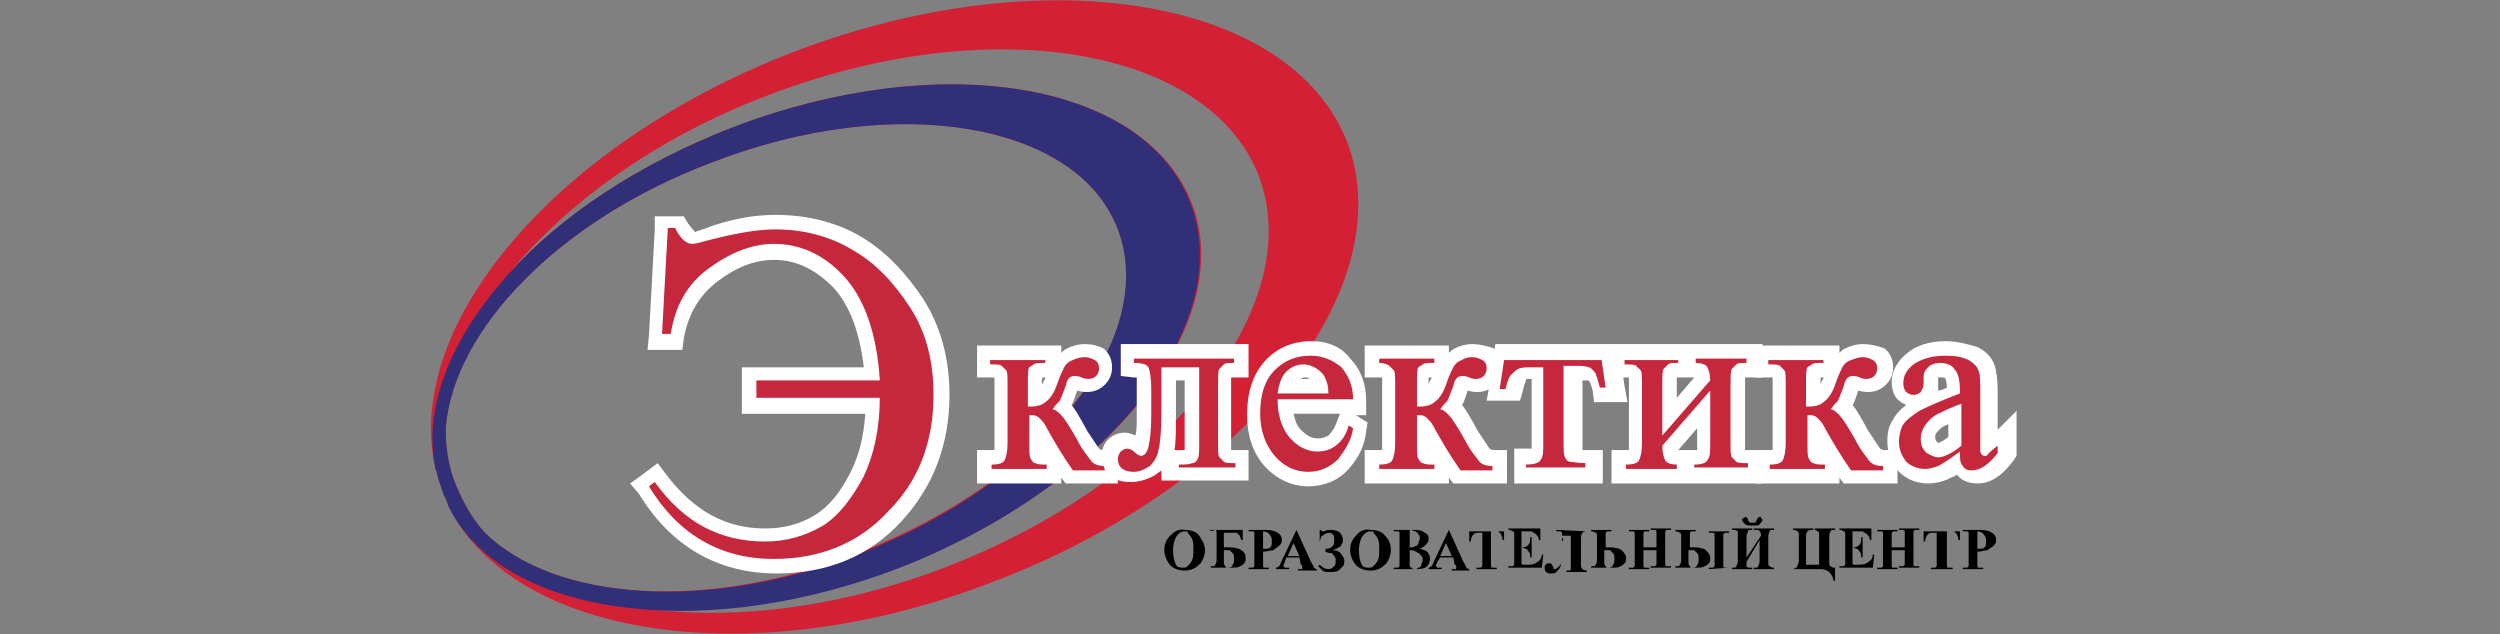 <?xml version="1.0" encoding="utf-8"?>
<!-- Generator: Adobe Illustrator 21.0.0, SVG Export Plug-In . SVG Version: 6.00 Build 0)  -->
<svg version="1.1" id="Слой_1" xmlns="http://www.w3.org/2000/svg" xmlns:xlink="http://www.w3.org/1999/xlink" x="0px" y="0px"
	 viewBox="0 0 172.2 43.7" style="enable-background:new 0 0 172.2 43.7;" xml:space="preserve">
<rect x="0" y="0" width="172.2" height="43.7" fill="#808080" stroke="none"/>
<style type="text/css">
	.st0{fill:#FFFFFF;}
	.st1{fill:#D42034;}
	.st2{fill:#312F77;}
	.st3{fill:#C5283D;}
</style>
<title>logo</title>
<g>
	<path class="st0" d="M80,32.9c-0.5-0.4-0.8-1-1-1.6c-0.2-0.6-0.3-1.2-0.3-1.9c0,0.6,0.1,1.2,0.3,1.8C79.3,31.9,79.6,32.4,80,32.9z"
		/>
</g>
<g>
	<path class="st1" d="M92.8,9.8C88.9-0.2,71.8-3,54.6,3.6C38.3,9.9,27.7,22.4,30,32.3c0.1,0.2,0.1,0.4,0.2,0.7
		c0.1,0.3,0.2,0.6,0.3,0.9c0.1,0.3,0.3,0.6,0.4,1C35.5,44,52,46.5,68.6,40C85.8,33.4,96.6,19.9,92.8,9.8z M33.4,36.7
		c-0.9-1-1.5-2.1-2-3.3c-0.5-1.2-0.7-2.5-0.7-3.8v-0.1c0.5-6.7,7.7-14.3,18.3-18.3c12.6-4.9,25.2-2.8,28,4.6
		c2.9,7.4-5.1,17.3-17.7,22.2C48.7,42.2,38.2,41.4,33.4,36.7z M65.3,39c-7.7,3-15.4,3.8-21.6,2.8c5.4,0.6,11.9-0.3,18.4-2.8
		c14.2-5.5,23.2-16.7,20-25C78.8,5.6,64.7,3.3,50.4,8.8c-6.4,2.5-11.7,6-15.3,10C39,14,45.2,9.5,52.8,6.6
		c15.3-5.9,30.4-3.4,33.9,5.5C90.1,21.1,80.5,33.1,65.3,39z"/>
</g>
<g>
	<path class="st2" d="M82,14C78.8,5.6,64.7,3.3,50.4,8.8c-6.4,2.5-11.7,6-15.3,10c-4,4.4-6,9.2-5.1,13.5c0.1,0.2,0.1,0.4,0.2,0.7
		c0.1,0.3,0.2,0.6,0.3,0.9c0.1,0.3,0.3,0.6,0.4,1c2,4,6.7,6.4,12.7,7c0,0,0,0,0,0c5.4,0.6,11.9-0.3,18.4-2.8
		C76.3,33.5,85.2,22.3,82,14z M59.3,38.1c-10.5,4.1-21.1,3.3-25.9-1.4c-0.9-1-1.5-2.1-2-3.3c-0.5-1.2-0.7-2.5-0.7-3.8v-0.1
		c0.5-6.7,7.7-14.3,18.3-18.3c12.6-4.9,25.2-2.8,28,4.6C79.8,23.3,71.9,33.2,59.3,38.1z"/>
</g>
<g>
	<g>
		<g>
			<path class="st3" d="M53.5,39c-3.8,0-6.9-1.8-9-5.3l-0.2-0.4l1.2-0.9l0.3,0.4c1.9,2.6,4.3,3.9,7.2,3.9c1.4,0,2.7-0.3,3.7-1
				c1-0.7,1.9-1.8,2.6-3.2c0.7-1.3,1-2.9,1.1-4.7h-8.5v-2.2h8.4c-0.3-2.9-1-5-2.3-6.3c-1.3-1.4-2.8-2.1-4.4-2.1
				c-1.4,0-2.8,0.5-4.2,1.6c-1.4,1.1-2.2,2.4-2.5,4.2l-0.1,0.4h-1.5l0.4-8.3h1.3l0.1,0.2c0.5,0.9,0.8,0.9,0.8,0.9c0,0,0.2,0,0.8-0.2
				c1.8-0.6,3.4-1,4.8-1c2.1,0,4,0.5,5.6,1.5c1.6,1,3,2.4,4.1,4.2c1.1,1.8,1.7,3.9,1.7,6.3c0,3.3-1.1,6.1-3.2,8.4
				C59.6,37.9,56.8,39,53.5,39z"/>
		</g>
		<g>
			<path class="st0" d="M53.4,15.8c2,0,3.8,0.5,5.3,1.4c1.6,0.9,2.9,2.3,4,4c1.1,1.7,1.6,3.7,1.6,6c0,3.2-1,5.9-3.1,8
				c-2,2.2-4.7,3.3-7.9,3.3c-3.7,0-6.6-1.7-8.6-5l0.4-0.3c2,2.8,4.5,4.1,7.6,4.1c1.5,0,2.8-0.4,4-1.1c1.1-0.7,2-1.9,2.8-3.4
				c0.7-1.5,1.1-3.3,1.1-5.4h-8.5v-1.2h8.5c-0.2-3.3-1.1-5.7-2.5-7.2c-1.4-1.5-3-2.2-4.8-2.2c-1.5,0-3,0.6-4.5,1.7
				c-1.5,1.1-2.3,2.6-2.6,4.5h-0.6l0.4-7.3h0.5c0.4,0.8,0.8,1.1,1.2,1.1c0.2,0,0.5-0.1,0.9-0.2C50.5,16.1,52.1,15.8,53.4,15.8
				 M53.4,14.8c-1.5,0-3.2,0.3-5,1c-0.3,0.1-0.4,0.1-0.5,0.2c-0.1-0.1-0.2-0.2-0.5-0.6l-0.3-0.5h-0.6h-0.5h-0.9l0,0.9l-0.4,7.3
				l-0.1,1h1h0.6h0.8l0.1-0.8c0.3-1.6,1-2.9,2.3-3.9c1.3-1,2.6-1.5,3.9-1.5c1.5,0,2.8,0.6,4.1,1.9c1.1,1.2,1.8,3,2.1,5.5h-7.4h-1v1
				v1.2v1h1h7.5c-0.1,1.5-0.4,2.8-1,4c-0.7,1.4-1.5,2.4-2.5,3c-1,0.6-2.1,0.9-3.4,0.9c-2.7,0-4.9-1.2-6.8-3.7l-0.6-0.8l-0.8,0.6
				l-0.4,0.3l-0.7,0.5L44,34c2.2,3.6,5.4,5.5,9.5,5.5c3.5,0,6.4-1.2,8.6-3.6c2.2-2.4,3.3-5.3,3.3-8.7c0-2.5-0.6-4.7-1.8-6.6
				c-1.2-1.8-2.6-3.3-4.3-4.3C57.6,15.3,55.6,14.8,53.4,14.8L53.4,14.8z"/>
		</g>
	</g>
</g>
<g>
	<g>
		<g>
			<path class="st3" d="M73.5,32.7l-0.1-0.2c-0.7-1-1.3-2.1-1.9-3.1c-0.1-0.2-0.2-0.3-0.2-0.3v1.4c0,0.7,0.1,0.8,0.1,0.9
				c0,0,0,0,0.1,0.1c0,0,0.2,0.1,0.7,0.1h0.5v1.3h-4.7v-1.3h0.5c0.4,0,0.5-0.1,0.6-0.1c0,0,0.1-0.2,0.1-0.9v-4c0-0.6,0-0.8,0-0.8
				c0,0-0.1-0.1-0.1-0.1c0,0-0.1-0.1-0.5-0.1h-0.5v-1.3h4.7v1.3h-0.5c-0.4,0-0.6,0-0.6,0c0,0-0.1,0.1-0.1,0.1c0,0.1,0,0.3,0,0.8v1
				c0.2,0,0.3-0.1,0.5-0.2c0.1-0.1,0.3-0.3,0.6-1c0.2-0.6,0.4-1,0.6-1.3c0.2-0.3,0.4-0.5,0.8-0.7c0.3-0.2,0.7-0.2,1-0.2
				c0.4,0,0.7,0.1,1,0.3c0.3,0.2,0.4,0.6,0.4,0.9c0,0.3-0.1,0.6-0.3,0.8c-0.2,0.2-0.4,0.4-0.9,0.4c-0.2,0-0.4,0-0.6-0.1
				c-0.2-0.1-0.3-0.1-0.3-0.1c0,0-0.1,0.1-0.2,0.3c-0.3,0.7-0.4,0.9-0.5,1c0,0.1-0.1,0.1-0.2,0.2c0,0,0.1,0.1,0.1,0.1
				c0.1,0.2,0.4,0.5,1.2,1.8c0.5,0.9,0.8,1.2,0.9,1.3c0.1,0.1,0.3,0.2,0.6,0.2l0.5,0v1.3H73.5z"/>
		</g>
		<g>
			<path class="st0" d="M74.7,24.6c0.3,0,0.5,0.1,0.7,0.2c0.2,0.1,0.3,0.3,0.3,0.6c0,0.2-0.1,0.4-0.2,0.5c-0.1,0.1-0.3,0.2-0.5,0.2
				c-0.1,0-0.3,0-0.5-0.1c-0.2-0.1-0.4-0.1-0.5-0.1c-0.3,0-0.5,0.2-0.6,0.7c-0.2,0.5-0.3,0.8-0.4,1c-0.1,0.1-0.3,0.3-0.5,0.6
				c0.2,0,0.4,0.2,0.6,0.4c0.2,0.2,0.6,0.8,1.1,1.7c0.4,0.8,0.8,1.2,1,1.5c0.2,0.2,0.5,0.3,0.9,0.3v0.3h-2.2c-0.7-1-1.3-2-1.9-3.1
				c-0.1-0.2-0.3-0.4-0.4-0.5c-0.1-0.1-0.3-0.2-0.4-0.2c-0.1,0-0.2,0-0.3,0v2c0,0.5,0,0.9,0.1,1c0.1,0.2,0.2,0.3,0.3,0.3
				c0.2,0.1,0.4,0.1,0.8,0.1v0.3h-3.8V32c0.5,0,0.8-0.1,0.9-0.3c0.1-0.2,0.2-0.6,0.2-1.2v-4c0-0.6,0-0.9-0.1-1
				c-0.1-0.1-0.2-0.2-0.3-0.3c-0.1-0.1-0.4-0.1-0.8-0.1v-0.3h3.8V25c-0.5,0-0.7,0-0.8,0.1c-0.1,0.1-0.2,0.1-0.3,0.2
				c-0.1,0.1-0.1,0.5-0.1,1.1V28c0.1,0,0.2,0,0.3,0c0.3,0,0.7-0.1,0.9-0.3c0.3-0.2,0.6-0.6,0.8-1.2c0.2-0.6,0.4-1,0.5-1.2
				c0.1-0.2,0.3-0.4,0.6-0.5C74.1,24.7,74.4,24.6,74.7,24.6 M74.7,23.7c-0.4,0-0.8,0.1-1.2,0.3c-0.2,0.1-0.3,0.2-0.4,0.3v-0.5h-1
				h-3.8h-1v1V25v1h1c0.1,0,0.1,0,0.2,0c0,0.1,0,0.3,0,0.5v4c0,0.2,0,0.4,0,0.5c0,0-0.1,0-0.2,0h-1v1v0.3v1h1h3.8h1v-0.4l0.3,0.4
				h0.5H76h1v-1V32V31L76,31c-0.2,0-0.3-0.1-0.3-0.1c0,0-0.2-0.3-0.8-1.2c-0.6-1.1-0.9-1.6-1.1-1.8c0.1-0.1,0.2-0.4,0.4-1
				c0.3,0.1,0.5,0.1,0.7,0.1c0.6,0,1-0.3,1.2-0.5c0.3-0.3,0.5-0.7,0.5-1.2c0-0.5-0.2-1-0.6-1.3C75.6,23.8,75.2,23.7,74.7,23.7
				L74.7,23.7z M71.8,26c0,0,0.1,0,0.2,0c0,0.1,0,0.1-0.1,0.2c0,0.1-0.1,0.2-0.1,0.3C71.7,26.2,71.8,26.1,71.8,26L71.8,26z M71.8,31
				C71.8,31,71.8,30.9,71.8,31C71.8,30.9,71.8,31,71.8,31C71.8,31,71.8,31,71.8,31L71.8,31z"/>
		</g>
	</g>
	<g>
		<g>
			<path class="st3" d="M78.1,32.9c-1,0-1.5-0.5-1.5-1.4c0-0.3,0.1-0.6,0.3-0.8c0.2-0.2,0.5-0.4,0.8-0.4c0.3,0,0.6,0.1,0.9,0.4
				c0.1,0.1,0.1,0.1,0.1,0.1c0,0,0.1-0.1,0.1-0.2c0.1-0.3,0.2-0.8,0.2-2.1v-1.7c0-0.9-0.1-1.2-0.1-1.3c0,0-0.2-0.1-0.6-0.1l-0.4,0
				v-1.2h7.7v1.3H85c-0.4,0-0.5,0-0.5,0c0,0-0.1,0.1-0.1,0.1c0,0.1,0,0.3,0,0.8v4c0,0.6,0,0.8,0,0.8c0,0,0.1,0.1,0.1,0.1
				c0,0,0.1,0.1,0.5,0.1h0.5v1.3h-4.9v-1.3h0.5c0.5,0,0.7,0,0.8,0c0,0,0,0,0.1-0.1c0,0,0.1-0.2,0.1-0.9v-4.8h-1.6v2.7
				c0,1.3-0.1,2.1-0.2,2.6c-0.1,0.6-0.4,1.1-0.8,1.4C79.1,32.7,78.6,32.9,78.1,32.9z"/>
		</g>
		<g>
			<path class="st0" d="M85,24.7V25c-0.4,0-0.6,0-0.7,0.1c-0.1,0.1-0.2,0.2-0.3,0.3c-0.1,0.1-0.1,0.5-0.1,1.1v4c0,0.6,0,0.9,0.1,1
				c0.1,0.1,0.2,0.2,0.3,0.3c0.1,0.1,0.4,0.1,0.8,0.1v0.3h-3.9V32c0.4,0,0.7,0,0.9-0.1c0.2,0,0.3-0.1,0.4-0.3
				c0.1-0.2,0.1-0.5,0.1-1.1v-5.2H80v3.2c0,1.2-0.1,2.1-0.2,2.5c-0.1,0.5-0.3,0.8-0.6,1.1c-0.3,0.2-0.7,0.4-1.1,0.4
				c-0.7,0-1.1-0.3-1.1-0.9c0-0.2,0.1-0.4,0.2-0.5c0.1-0.1,0.3-0.2,0.4-0.2c0.2,0,0.4,0.1,0.5,0.2c0.2,0.2,0.4,0.3,0.5,0.3
				c0.2,0,0.4-0.2,0.5-0.6c0.1-0.4,0.2-1.1,0.2-2.2v-1.7c0-0.9-0.1-1.4-0.2-1.6c-0.1-0.2-0.4-0.3-1-0.3v-0.3H85 M86,23.7h-1h-6.8h-1
				v1V25v0.9l0.9,0.1c0.1,0,0.2,0,0.2,0c0,0.2,0,0.5,0,0.9v1.7c0,0.7,0,1.1-0.1,1.4c-0.2-0.1-0.5-0.2-0.7-0.2
				c-0.5,0-0.9,0.2-1.2,0.5c-0.3,0.3-0.4,0.7-0.4,1.1c0,0.7,0.3,1.2,0.6,1.4c0.4,0.3,0.8,0.4,1.4,0.4c0.6,0,1.2-0.2,1.7-0.5
				c0.1-0.1,0.3-0.2,0.4-0.3v0.7h1H85h1v-1V32v-1h-1c-0.1,0-0.1,0-0.2,0c0-0.1,0-0.3,0-0.5v-4c0-0.2,0-0.4,0-0.5c0,0,0.1,0,0.2,0h1
				v-1v-0.3V23.7L86,23.7z M81,26.2h0.6v4.3c0,0.2,0,0.4,0,0.5c-0.1,0-0.2,0-0.4,0h-0.3c0.1-0.6,0.1-1.4,0.1-2.6V26.2L81,26.2z
				 M78.3,30.6L78.3,30.6L78.3,30.6z"/>
		</g>
	</g>
	<g>
		<g>
			<path class="st3" d="M90.2,33c-1,0-1.9-0.4-2.7-1.2c-0.7-0.8-1.1-1.9-1.1-3.2c0-1.4,0.4-2.5,1.1-3.3c0.8-0.8,1.7-1.2,2.9-1.2
				c1,0,1.8,0.3,2.4,1c0.6,0.6,1,1.5,1,2.6V28h-5.2c0.1,0.8,0.3,1.4,0.7,1.8c0.5,0.5,1,0.8,1.6,0.8c0.4,0,0.7-0.1,1-0.3
				c0.3-0.2,0.5-0.6,0.8-1.2l0.2-0.6l1,0.7l0,0.3c-0.1,0.8-0.5,1.6-1.1,2.3C92,32.6,91.1,33,90.2,33z M91,26.6
				c0-0.2-0.1-0.3-0.1-0.3c-0.1-0.2-0.2-0.4-0.4-0.5c-0.2-0.1-0.4-0.2-0.6-0.2c-0.3,0-0.6,0.1-0.9,0.4c-0.2,0.2-0.3,0.4-0.4,0.7H91z
				"/>
		</g>
		<g>
			<path class="st0" d="M90.3,24.5c0.8,0,1.5,0.3,2.1,0.8c0.5,0.6,0.8,1.3,0.8,2.2H88c0,1.1,0.3,2,0.8,2.6c0.5,0.6,1.2,1,1.9,1
				c0.5,0,0.9-0.1,1.3-0.4c0.4-0.3,0.7-0.7,0.9-1.4l0.3,0.2c-0.1,0.8-0.5,1.4-1,2.1c-0.6,0.6-1.3,0.9-2.1,0.9
				c-0.9,0-1.7-0.4-2.3-1.1c-0.6-0.7-1-1.7-1-2.9c0-1.3,0.3-2.3,1-3C88.5,24.8,89.3,24.5,90.3,24.5 M88,27.1h3.5
				c0-0.5-0.1-0.8-0.2-1c-0.1-0.3-0.3-0.5-0.6-0.7c-0.3-0.2-0.6-0.3-0.9-0.3c-0.5,0-0.9,0.2-1.2,0.5C88.3,25.9,88.1,26.4,88,27.1
				 M90.3,23.5c-1.3,0-2.4,0.5-3.2,1.4c-0.8,0.9-1.2,2.1-1.2,3.7c0,1.4,0.4,2.6,1.2,3.5c0.8,0.9,1.9,1.4,3,1.4
				c1.1,0,2.1-0.4,2.8-1.2c0.7-0.8,1.1-1.6,1.2-2.6l0.1-0.6l-0.5-0.3l-0.3-0.2l0,0h0.7v-1c0-1.2-0.4-2.2-1.1-2.9
				C92.4,23.9,91.5,23.5,90.3,23.5L90.3,23.5z M89.6,26.1c0.1-0.1,0.2-0.1,0.3-0.1c0.1,0,0.2,0,0.3,0.1H89.6L89.6,26.1z M89.1,28.5
				h3.2L92.1,29c-0.2,0.6-0.5,0.9-0.6,1c-0.2,0.1-0.4,0.2-0.7,0.2c-0.5,0-0.8-0.2-1.2-0.6C89.3,29.3,89.2,28.9,89.1,28.5L89.1,28.5z
				"/>
		</g>
	</g>
	<g>
		<g>
			<path class="st3" d="M100.2,32.7l-0.1-0.2c-0.7-1-1.3-2.1-1.9-3.1c-0.1-0.2-0.2-0.3-0.2-0.3v1.4c0,0.7,0.1,0.8,0.1,0.9
				c0,0,0,0,0.1,0.1c0,0,0.2,0.1,0.7,0.1h0.5v1.3h-4.7v-1.3H95c0.4,0,0.5-0.1,0.6-0.1c0,0,0.1-0.2,0.1-0.9v-4c0-0.6,0-0.8,0-0.8
				c0,0-0.1-0.1-0.1-0.1c0,0-0.1-0.1-0.5-0.1h-0.5v-1.3h4.7v1.3h-0.5c-0.4,0-0.6,0-0.6,0c0,0-0.1,0.1-0.1,0.1c0,0.1,0,0.3,0,0.8v1
				c0.2,0,0.3-0.1,0.5-0.2c0.1-0.1,0.3-0.3,0.6-1c0.2-0.6,0.4-1,0.6-1.3c0.2-0.3,0.4-0.5,0.8-0.7c0.3-0.2,0.7-0.2,1-0.2
				c0.4,0,0.7,0.1,1,0.3c0.3,0.2,0.4,0.6,0.4,0.9c0,0.3-0.1,0.6-0.3,0.8c-0.2,0.2-0.4,0.4-0.9,0.4c-0.2,0-0.4,0-0.6-0.1
				c-0.2-0.1-0.3-0.1-0.3-0.1c0,0-0.1,0.1-0.2,0.3c-0.3,0.7-0.4,0.9-0.5,1c0,0.1-0.1,0.1-0.2,0.2c0,0,0.1,0.1,0.1,0.1
				c0.1,0.2,0.4,0.5,1.2,1.8c0.5,0.9,0.8,1.2,0.9,1.3c0.1,0.1,0.3,0.2,0.6,0.2l0.5,0v1.3H100.2z"/>
		</g>
		<g>
			<path class="st0" d="M101.4,24.6c0.3,0,0.5,0.1,0.7,0.2c0.2,0.1,0.3,0.3,0.3,0.6c0,0.2-0.1,0.4-0.2,0.5c-0.1,0.1-0.3,0.2-0.5,0.2
				c-0.1,0-0.3,0-0.5-0.1c-0.2-0.1-0.4-0.1-0.5-0.1c-0.3,0-0.5,0.2-0.6,0.7c-0.2,0.5-0.3,0.8-0.4,1c-0.1,0.1-0.3,0.3-0.5,0.6
				c0.2,0,0.4,0.2,0.6,0.4c0.2,0.2,0.6,0.8,1.1,1.7c0.4,0.8,0.8,1.2,1,1.5c0.2,0.2,0.5,0.3,0.9,0.3v0.3h-2.2c-0.7-1-1.3-2-1.9-3.1
				c-0.1-0.2-0.3-0.4-0.4-0.5c-0.1-0.1-0.3-0.2-0.4-0.2c-0.1,0-0.2,0-0.3,0v2c0,0.5,0,0.9,0.1,1c0.1,0.2,0.2,0.3,0.3,0.3
				c0.2,0.1,0.4,0.1,0.8,0.1v0.3H95V32c0.5,0,0.8-0.1,0.9-0.3c0.1-0.2,0.2-0.6,0.2-1.2v-4c0-0.6,0-0.9-0.1-1
				c-0.1-0.1-0.2-0.2-0.3-0.3C95.6,25.1,95.3,25,95,25v-0.3h3.8V25c-0.5,0-0.7,0-0.8,0.1c-0.1,0.1-0.2,0.1-0.3,0.2
				c-0.1,0.1-0.1,0.5-0.1,1.1V28c0.1,0,0.2,0,0.3,0c0.3,0,0.7-0.1,0.9-0.3c0.3-0.2,0.6-0.6,0.8-1.2c0.2-0.6,0.4-1,0.5-1.2
				c0.1-0.2,0.3-0.4,0.6-0.5C100.8,24.7,101.1,24.6,101.4,24.6 M101.4,23.7c-0.4,0-0.8,0.1-1.2,0.3c-0.2,0.1-0.3,0.2-0.4,0.3v-0.5
				h-1H95h-1v1V25v1h1c0.1,0,0.1,0,0.2,0c0,0.1,0,0.3,0,0.5v4c0,0.2,0,0.4,0,0.5c0,0-0.1,0-0.2,0h-1v1v0.3v1h1h3.8h1v-0.4l0.3,0.4
				h0.5h2.2h1v-1V32V31l-0.9,0c-0.2,0-0.3-0.1-0.3-0.1c0,0-0.2-0.3-0.8-1.2c-0.6-1.1-0.9-1.6-1.1-1.8c0.1-0.1,0.2-0.4,0.4-1
				c0.3,0.1,0.5,0.1,0.7,0.1c0.6,0,1-0.3,1.2-0.5c0.3-0.3,0.5-0.7,0.5-1.2c0-0.5-0.2-1-0.6-1.3C102.3,23.8,101.9,23.7,101.4,23.7
				L101.4,23.7z M98.4,26c0,0,0.1,0,0.2,0c0,0.1,0,0.1-0.1,0.2c0,0.1-0.1,0.2-0.1,0.3C98.4,26.2,98.4,26.1,98.4,26L98.4,26z
				 M98.4,31C98.4,31,98.4,30.9,98.4,31C98.4,30.9,98.5,31,98.4,31C98.5,31,98.5,31,98.4,31L98.4,31z"/>
		</g>
	</g>
	<g>
		<g>
			<path class="st3" d="M104.7,32.7v-1.3l0.5,0c0.5,0,0.6-0.1,0.7-0.1c0,0,0.1-0.3,0.1-0.9v-4.8h-0.2c-0.6,0-0.8,0-0.8,0.1
				c0,0-0.1,0.1-0.3,0.2c-0.1,0.1-0.2,0.4-0.3,0.8l-0.1,0.4h-1.3l0.5-3h7.4l0.5,3h-1.3l-0.1-0.4c-0.1-0.3-0.1-0.6-0.3-0.8
				c-0.1-0.1-0.2-0.2-0.3-0.3c-0.1,0-0.3-0.1-0.9-0.1h-0.2v4.8c0,0.7,0.1,0.9,0.1,0.9c0,0,0,0,0,0c0,0,0.2,0.1,0.9,0.1l0.5,0v1.3
				H104.7z"/>
		</g>
		<g>
			<path class="st0" d="M110.3,24.7l0.3,2h-0.4c-0.1-0.4-0.2-0.7-0.3-1c-0.2-0.2-0.3-0.4-0.5-0.4c-0.2-0.1-0.5-0.1-1-0.1h-0.7v5.2
				c0,0.6,0,0.9,0.1,1.1c0.1,0.2,0.2,0.3,0.3,0.3c0.2,0,0.5,0.1,1.1,0.1v0.3h-4.1V32c0.5,0,0.9-0.1,1-0.3c0.2-0.2,0.2-0.6,0.2-1.2
				v-5.2h-0.7c-0.5,0-0.8,0-1,0.1c-0.2,0.1-0.3,0.2-0.5,0.4c-0.2,0.2-0.3,0.6-0.4,1h-0.4l0.3-2H110.3 M111.2,23.7h-0.8h-6.5H103
				l-0.1,0.8l-0.3,2l-0.2,1.1h1.1h0.4h0.8l0.2-0.7c0.1-0.5,0.2-0.6,0.2-0.7c0,0,0-0.1,0.1-0.1c0.1,0,0.2,0,0.3,0v4.3
				c0,0.2,0,0.4,0,0.5c-0.1,0-0.2,0-0.3,0l-0.9,0V32v0.3v1h1h4.1h1v-1V32V31l-0.9,0c-0.2,0-0.4,0-0.5,0c0-0.1,0-0.3,0-0.5v-4.3
				c0.2,0,0.3,0,0.4,0c0,0,0,0,0.1,0.1c0,0,0.1,0.2,0.2,0.6l0.1,0.8h0.8h0.4h1.1l-0.2-1.1l-0.3-2L111.2,23.7L111.2,23.7z"/>
		</g>
	</g>
	<g>
		<g>
			<path class="st3" d="M116.2,32.7v-1.3h0.5c0.4,0,0.5-0.1,0.6-0.1c0,0,0.1-0.2,0.1-0.9v-2.3l-2.3,2.7c0,0.4,0.1,0.5,0.1,0.5
				c0,0,0.1,0.1,0.4,0.1l0.5,0v1.3h-4.5v-1.3h0.5c0.4,0,0.5-0.1,0.6-0.1c0,0,0.1-0.2,0.1-0.9v-4c0-0.6,0-0.8,0-0.8
				c0,0-0.1-0.1-0.1-0.1c0,0-0.1-0.1-0.5-0.1h-0.5v-1.3h4.6v1.3h-0.5c-0.4,0-0.5,0-0.5,0c0,0-0.1,0.1-0.1,0.1c0,0.1,0,0.3,0,0.8v2.2
				l2.3-2.7c0-0.3-0.1-0.4-0.1-0.4c0,0-0.2-0.1-0.4-0.1l-0.5,0v-1.3h4.5v1.3h-0.5c-0.4,0-0.5,0-0.5,0c0,0-0.1,0.1-0.1,0.1
				c0,0.1,0,0.3,0,0.8v4c0,0.6,0,0.8,0,0.8c0,0,0.1,0.1,0.1,0.1c0,0,0.1,0.1,0.5,0.1h0.5v1.3H116.2z"/>
		</g>
		<g>
			<path class="st0" d="M120.3,24.7V25c-0.4,0-0.6,0-0.7,0.1c-0.1,0.1-0.2,0.2-0.3,0.3c-0.1,0.1-0.1,0.5-0.1,1.1v4
				c0,0.6,0,0.9,0.1,1c0.1,0.1,0.2,0.2,0.3,0.3c0.1,0.1,0.4,0.1,0.8,0.1v0.3h-3.7V32c0.5,0,0.8-0.1,0.9-0.3c0.2-0.2,0.2-0.6,0.2-1.2
				v-3.6l-3.3,3.8c0,0.5,0.1,0.8,0.2,1c0.1,0.2,0.4,0.3,0.8,0.3v0.3H112V32c0.5,0,0.8-0.1,0.9-0.3c0.1-0.2,0.2-0.6,0.2-1.2v-4
				c0-0.6,0-0.9-0.1-1c-0.1-0.1-0.2-0.2-0.3-0.3c-0.1-0.1-0.4-0.1-0.8-0.1v-0.3h3.7V25c-0.4,0-0.6,0-0.7,0.1
				c-0.1,0.1-0.2,0.2-0.3,0.3c-0.1,0.1-0.1,0.5-0.1,1.1v3.5l3.3-3.8c0-0.4-0.1-0.7-0.2-0.9c-0.1-0.2-0.4-0.3-0.8-0.3v-0.3H120.3
				 M121.3,23.7h-1h-3.5h-0.1h-1H112h-1v1V25v1h1c0.1,0,0.1,0,0.2,0c0,0.1,0,0.3,0,0.5v4c0,0.2,0,0.4,0,0.5c0,0-0.1,0-0.2,0h-1v1
				v0.3v1h1h3.5h1h0.2h3.7h1v-1V32v-1h-1c-0.1,0-0.1,0-0.2,0c0-0.1,0-0.3,0-0.5v-4c0-0.2,0-0.4,0-0.5c0,0,0.1,0,0.2,0h1v-1v-0.3
				V23.7L121.3,23.7z M115.5,26c0,0,0.1,0,0.2,0h1v0l0,0l-1.2,1.4v-0.9C115.5,26.3,115.5,26.1,115.5,26L115.5,26z M115.6,31l1.3-1.5
				v1c0,0.2,0,0.4,0,0.5c0,0-0.1,0-0.2,0h-1v0L115.6,31L115.6,31z"/>
		</g>
	</g>
	<g>
		<g>
			<path class="st3" d="M127.1,32.7l-0.1-0.2c-0.7-1-1.3-2.1-1.9-3.1c-0.1-0.2-0.2-0.3-0.2-0.3v1.4c0,0.7,0.1,0.8,0.1,0.9
				c0,0,0,0,0.1,0.1c0,0,0.2,0.1,0.7,0.1h0.5v1.3h-4.7v-1.3h0.5c0.4,0,0.5-0.1,0.6-0.1c0,0,0.1-0.2,0.1-0.9v-4c0-0.6,0-0.8,0-0.8
				c0,0-0.1-0.1-0.1-0.1c0,0-0.1-0.1-0.5-0.1h-0.5v-1.3h4.7v1.3h-0.5c-0.4,0-0.6,0-0.6,0c0,0-0.1,0.1-0.1,0.1c0,0.1,0,0.3,0,0.8v1
				c0.2,0,0.3-0.1,0.5-0.2c0.1-0.1,0.3-0.3,0.6-1c0.2-0.6,0.4-1,0.6-1.3c0.2-0.3,0.4-0.5,0.8-0.7c0.3-0.2,0.7-0.2,1-0.2
				c0.4,0,0.7,0.1,1,0.3c0.3,0.2,0.4,0.6,0.4,0.9c0,0.3-0.1,0.6-0.3,0.8c-0.2,0.2-0.4,0.4-0.9,0.4c-0.2,0-0.4,0-0.6-0.1
				c-0.2-0.1-0.3-0.1-0.3-0.1c0,0-0.1,0.1-0.2,0.3c-0.3,0.7-0.4,0.9-0.5,1c0,0.1-0.1,0.1-0.2,0.2c0,0,0.1,0.1,0.1,0.1
				c0.1,0.2,0.4,0.5,1.2,1.8c0.5,0.9,0.8,1.2,0.9,1.3c0.1,0.1,0.3,0.2,0.6,0.2l0.5,0v1.3H127.1z"/>
		</g>
		<g>
			<path class="st0" d="M128.3,24.6c0.3,0,0.5,0.1,0.7,0.2c0.2,0.1,0.3,0.3,0.3,0.6c0,0.2-0.1,0.4-0.2,0.5c-0.1,0.1-0.3,0.2-0.5,0.2
				c-0.1,0-0.3,0-0.5-0.1c-0.2-0.1-0.4-0.1-0.5-0.1c-0.3,0-0.5,0.2-0.6,0.7c-0.2,0.5-0.3,0.8-0.4,1c-0.1,0.1-0.3,0.3-0.5,0.6
				c0.2,0,0.4,0.2,0.6,0.4c0.2,0.2,0.6,0.8,1.1,1.7c0.4,0.8,0.8,1.2,1,1.5c0.2,0.2,0.5,0.3,0.9,0.3v0.3h-2.2c-0.7-1-1.3-2-1.9-3.1
				c-0.1-0.2-0.3-0.4-0.4-0.5c-0.1-0.1-0.3-0.2-0.4-0.2c-0.1,0-0.2,0-0.3,0v2c0,0.5,0,0.9,0.1,1c0.1,0.2,0.2,0.3,0.3,0.3
				c0.2,0.1,0.4,0.1,0.8,0.1v0.3h-3.8V32c0.5,0,0.8-0.1,0.9-0.3c0.1-0.2,0.2-0.6,0.2-1.2v-4c0-0.6,0-0.9-0.1-1
				c-0.1-0.1-0.2-0.2-0.3-0.3c-0.1-0.1-0.4-0.1-0.8-0.1v-0.3h3.8V25c-0.5,0-0.7,0-0.8,0.1c-0.1,0.1-0.2,0.1-0.3,0.2
				c-0.1,0.1-0.1,0.5-0.1,1.1V28c0.1,0,0.2,0,0.3,0c0.3,0,0.7-0.1,0.9-0.3c0.3-0.2,0.6-0.6,0.8-1.2c0.2-0.6,0.4-1,0.5-1.2
				c0.1-0.2,0.3-0.4,0.6-0.5C127.8,24.7,128,24.6,128.3,24.6 M128.3,23.7c-0.4,0-0.8,0.1-1.2,0.3c-0.2,0.1-0.3,0.2-0.4,0.3v-0.5h-1
				h-3.8h-1v1V25v1h1c0.1,0,0.1,0,0.2,0c0,0.1,0,0.3,0,0.5v4c0,0.2,0,0.4,0,0.5c0,0-0.1,0-0.2,0h-1v1v0.3v1h1h3.8h1v-0.4l0.3,0.4
				h0.5h2.2h1v-1V32V31l-0.9,0c-0.2,0-0.3-0.1-0.3-0.1c0,0-0.2-0.3-0.8-1.2c-0.6-1.1-0.9-1.6-1.1-1.8c0.1-0.1,0.2-0.4,0.4-1
				c0.3,0.1,0.5,0.1,0.7,0.1c0.6,0,1-0.3,1.2-0.5c0.3-0.3,0.5-0.7,0.5-1.2c0-0.5-0.2-1-0.6-1.3C129.3,23.8,128.8,23.7,128.3,23.7
				L128.3,23.7z M125.4,26c0,0,0.1,0,0.2,0c0,0.1,0,0.1-0.1,0.2c0,0.1-0.1,0.2-0.1,0.3C125.4,26.2,125.4,26.1,125.4,26L125.4,26z
				 M125.4,31C125.4,31,125.4,30.9,125.4,31C125.4,30.9,125.4,31,125.4,31C125.4,31,125.4,31,125.4,31L125.4,31z"/>
		</g>
	</g>
	<g>
		<g>
			<path class="st3" d="M132.7,32.9c-0.7,0-1.2-0.2-1.6-0.7c-0.4-0.4-0.6-1-0.6-1.7c0-0.5,0.1-0.9,0.3-1.2c0.3-0.4,0.7-0.8,1.3-1.2
				c0.5-0.3,1.4-0.7,2.5-1.1c0-0.8-0.2-1.1-0.2-1.2c-0.1-0.2-0.4-0.3-0.7-0.3c-0.2,0-0.4,0.1-0.5,0.2l0,0c-0.1,0.1-0.2,0.2-0.2,0.3
				l0,0.5v0c0,0.4-0.1,0.7-0.3,0.9c-0.2,0.2-0.5,0.4-0.9,0.4c-0.3,0-0.6-0.1-0.9-0.4c-0.2-0.2-0.3-0.5-0.3-0.9
				c0-0.6,0.3-1.2,0.9-1.7c0.6-0.5,1.4-0.7,2.3-0.7c0.7,0,1.4,0.1,1.9,0.4c0.4,0.2,0.7,0.6,0.9,1c0.1,0.2,0.2,0.6,0.2,1.6v2.6
				c0,0.7,0,1,0,1.2c0.1-0.1,0.2-0.2,0.4-0.4l0.8-0.8v1.8l-0.1,0.1c-0.7,1-1.4,1.4-2.2,1.4c-0.4,0-0.8-0.2-1-0.4
				c-0.1-0.1-0.2-0.2-0.2-0.4c-0.6,0.4-0.8,0.5-0.9,0.6C133.5,32.8,133.1,32.9,132.7,32.9z M134.6,28.5c-0.5,0.2-0.8,0.3-0.9,0.4
				c-0.4,0.2-0.6,0.4-0.8,0.6c-0.1,0.2-0.2,0.4-0.2,0.6c0,0.3,0.1,0.5,0.2,0.7c0.2,0.2,0.4,0.2,0.5,0.2c0.2,0,0.5-0.1,1.2-0.6V28.5z
				"/>
		</g>
		<g>
			<path class="st0" d="M134,24.5c0.7,0,1.2,0.1,1.6,0.3c0.3,0.2,0.6,0.4,0.7,0.8c0.1,0.2,0.1,0.7,0.1,1.5v2.6c0,0.7,0,1.2,0,1.3
				c0,0.2,0.1,0.3,0.1,0.3c0.1,0.1,0.1,0.1,0.2,0.1c0.1,0,0.2,0,0.2-0.1c0.1-0.1,0.3-0.3,0.7-0.6v0.5c-0.6,0.8-1.2,1.2-1.8,1.2
				c-0.3,0-0.5-0.1-0.6-0.3c-0.2-0.2-0.2-0.5-0.2-1c-0.8,0.6-1.3,0.9-1.5,1c-0.3,0.1-0.6,0.2-0.9,0.2c-0.5,0-1-0.2-1.3-0.5
				c-0.3-0.4-0.5-0.8-0.5-1.4c0-0.4,0.1-0.7,0.2-1c0.2-0.4,0.6-0.7,1.2-1.1c0.6-0.3,1.5-0.7,2.8-1.2V27c0-0.8-0.1-1.3-0.4-1.6
				c-0.2-0.3-0.6-0.4-1-0.4c-0.3,0-0.6,0.1-0.8,0.3c-0.2,0.2-0.3,0.4-0.3,0.6l0,0.5c0,0.3-0.1,0.4-0.2,0.6c-0.1,0.1-0.3,0.2-0.5,0.2
				c-0.2,0-0.4-0.1-0.5-0.2c-0.1-0.1-0.2-0.3-0.2-0.6c0-0.5,0.2-0.9,0.7-1.3C132.4,24.7,133.1,24.5,134,24.5 M133.5,31.5
				c0.4,0,1-0.3,1.6-0.8v-2.9c-0.8,0.3-1.4,0.6-1.6,0.7c-0.4,0.2-0.7,0.5-0.9,0.8c-0.2,0.3-0.3,0.6-0.3,0.9c0,0.4,0.1,0.7,0.4,1
				C132.9,31.3,133.2,31.5,133.5,31.5 M134,23.5c-1.1,0-2,0.3-2.6,0.8c-0.9,0.7-1.1,1.5-1.1,2c0,0.6,0.2,1,0.4,1.2
				c0.2,0.2,0.4,0.3,0.6,0.4c-0.4,0.3-0.7,0.6-0.9,1c-0.3,0.4-0.4,0.9-0.4,1.5c0,0.8,0.3,1.5,0.8,2.1c0.5,0.5,1.2,0.8,2,0.8
				c0.5,0,0.9-0.1,1.4-0.3l0,0l0,0c0.1-0.1,0.3-0.1,0.6-0.3c0,0,0,0,0,0c0.3,0.4,0.8,0.6,1.4,0.6c0.9,0,1.7-0.5,2.5-1.6l0.2-0.3
				v-0.3v-0.5v-2.3l-1.3,1.3c0,0,0,0,0,0v-2.6c0-0.9-0.1-1.5-0.2-1.8l0,0l0,0c-0.2-0.6-0.6-1-1.2-1.3
				C135.5,23.7,134.8,23.5,134,23.5L134,23.5z M133.5,26c0,0,0.1,0,0.2,0c0.2,0,0.3,0,0.3,0.1c0,0,0.1,0.2,0.1,0.6
				c-0.2,0.1-0.4,0.2-0.6,0.2c0-0.1,0-0.3,0-0.5v0l0,0L133.5,26L133.5,26z M133.5,30.5c0,0-0.1,0-0.1-0.1c-0.1-0.1-0.1-0.1-0.1-0.3
				c0-0.1,0-0.2,0.1-0.3c0.1-0.1,0.2-0.3,0.6-0.5l0,0l0,0c0,0,0.1,0,0.2-0.1v0.9C133.7,30.5,133.5,30.5,133.5,30.5L133.5,30.5z"/>
		</g>
	</g>
</g>
<g>
	<path d="M81.6,36.5c0.4,0,0.8,0.1,1,0.4s0.4,0.6,0.4,1c0,0.3-0.1,0.6-0.3,0.9c-0.3,0.3-0.6,0.5-1.1,0.5c-0.5,0-0.9-0.2-1.1-0.5
		c-0.2-0.3-0.3-0.6-0.3-0.9c0-0.4,0.1-0.7,0.4-1C80.9,36.6,81.2,36.4,81.6,36.5z M81.6,36.6c-0.2,0-0.4,0.1-0.6,0.4
		c-0.1,0.2-0.2,0.5-0.2,0.9c0,0.5,0.1,0.8,0.2,1c0.1,0.2,0.3,0.2,0.5,0.2c0.1,0,0.2,0,0.3-0.1c0.1-0.1,0.2-0.2,0.3-0.4
		c0.1-0.2,0.1-0.4,0.1-0.7c0-0.4,0-0.6-0.1-0.8c-0.1-0.2-0.2-0.3-0.3-0.4C81.9,36.6,81.8,36.6,81.6,36.6z"/>
	<path d="M83.3,36.5h2.3v0.7h-0.1c0-0.1-0.1-0.2-0.1-0.3c-0.1-0.1-0.1-0.1-0.2-0.2c-0.1,0-0.2,0-0.4,0h-0.5v1h0.4
		c0.4,0,0.7,0.1,0.8,0.2c0.2,0.1,0.3,0.3,0.3,0.5c0,0.2,0,0.3-0.1,0.4c-0.1,0.1-0.2,0.2-0.3,0.2c-0.1,0.1-0.3,0.1-0.6,0.1h-1.4v-0.1
		c0.2,0,0.3,0,0.3-0.1c0,0,0.1-0.1,0.1-0.3v-1.8c0-0.2,0-0.3-0.1-0.3C83.5,36.6,83.4,36.6,83.3,36.5L83.3,36.5z M84.3,37.9v0.8
		c0,0.1,0,0.2,0.1,0.3c0,0.1,0.1,0.1,0.2,0.1c0.2,0,0.3-0.1,0.3-0.2c0.1-0.1,0.1-0.2,0.1-0.4c0-0.2,0-0.3-0.1-0.4
		c-0.1-0.1-0.2-0.2-0.2-0.2C84.6,37.9,84.5,37.9,84.3,37.9z"/>
	<path d="M87,38v0.7c0,0.1,0,0.2,0,0.3c0,0,0,0.1,0.1,0.1c0,0,0.1,0,0.3,0v0.1H86v-0.1c0.1,0,0.2,0,0.3,0c0,0,0.1-0.1,0.1-0.1
		c0,0,0-0.1,0-0.3V37c0-0.1,0-0.2,0-0.3c0,0,0-0.1-0.1-0.1c0,0-0.1,0-0.3,0v-0.1h1.2c0.4,0,0.7,0.1,0.8,0.2c0.2,0.1,0.3,0.3,0.3,0.5
		c0,0.2-0.1,0.3-0.2,0.4c-0.1,0.1-0.3,0.2-0.4,0.3C87.5,37.9,87.3,38,87,38z M87,36.6v1.2c0,0,0.1,0,0.1,0c0.2,0,0.3,0,0.4-0.1
		c0.1-0.1,0.1-0.2,0.1-0.4c0-0.2,0-0.3-0.1-0.4C87.4,36.7,87.2,36.6,87,36.6L87,36.6z"/>
	<path d="M89.5,38.4h-0.9l-0.1,0.3c0,0.1-0.1,0.2-0.1,0.2c0,0.1,0,0.1,0.1,0.2c0,0,0.1,0,0.3,0v0.1h-0.9v-0.1c0.1,0,0.2-0.1,0.2-0.1
		c0.1-0.1,0.1-0.2,0.2-0.4l1-2.1h0l1,2.2c0.1,0.2,0.2,0.3,0.2,0.4c0,0,0.1,0.1,0.2,0.1v0.1h-1.3v-0.1h0.1c0.1,0,0.2,0,0.2,0
		c0,0,0-0.1,0-0.1c0,0,0,0,0-0.1c0,0,0-0.1-0.1-0.1L89.5,38.4z M89.5,38.3l-0.4-0.9l-0.4,0.9H89.5z"/>
	<path d="M90.9,37.3v-0.8H91c0,0.1,0.1,0.1,0.1,0.1c0,0,0.1,0,0.1,0c0.2-0.1,0.3-0.1,0.5-0.1c0.3,0,0.5,0.1,0.6,0.2
		c0.1,0.1,0.2,0.3,0.2,0.5c0,0.1,0,0.2-0.1,0.3c0,0.1-0.1,0.2-0.2,0.2c-0.1,0.1-0.2,0.1-0.4,0.2c0.3,0,0.5,0.1,0.6,0.3
		c0.1,0.1,0.2,0.3,0.2,0.4c0,0.1,0,0.3-0.1,0.4c-0.1,0.1-0.2,0.2-0.3,0.3c-0.2,0.1-0.3,0.1-0.6,0.1c-0.2,0-0.4,0-0.5-0.1
		c-0.1-0.1-0.2-0.2-0.3-0.3l0.1-0.1c0.2,0.2,0.4,0.3,0.6,0.3c0.2,0,0.3-0.1,0.4-0.2c0.1-0.1,0.1-0.2,0.1-0.4c0-0.1,0-0.2-0.1-0.3
		c-0.1-0.1-0.1-0.2-0.2-0.2c-0.1,0-0.2,0-0.4-0.1v-0.2c0,0,0.1,0,0.1,0c0.2,0,0.3-0.1,0.4-0.2s0.1-0.3,0.1-0.4c0-0.2,0-0.3-0.1-0.4
		c-0.1-0.1-0.2-0.1-0.3-0.1c-0.1,0-0.3,0.1-0.4,0.2C91,36.9,91,37,90.9,37.3L90.9,37.3z"/>
	<path d="M94.4,36.5c0.4,0,0.8,0.1,1,0.4c0.3,0.3,0.4,0.6,0.4,1c0,0.3-0.1,0.6-0.3,0.9c-0.3,0.3-0.6,0.5-1.1,0.5
		c-0.5,0-0.9-0.2-1.1-0.5c-0.2-0.3-0.3-0.6-0.3-0.9c0-0.4,0.1-0.7,0.4-1C93.6,36.6,94,36.4,94.4,36.5z M94.4,36.6
		c-0.2,0-0.4,0.1-0.6,0.4c-0.1,0.2-0.2,0.5-0.2,0.9c0,0.5,0.1,0.8,0.2,1c0.1,0.2,0.3,0.2,0.5,0.2c0.1,0,0.2,0,0.3-0.1
		c0.1-0.1,0.2-0.2,0.3-0.4c0.1-0.2,0.1-0.4,0.1-0.7c0-0.4,0-0.6-0.1-0.8c-0.1-0.2-0.2-0.3-0.3-0.4C94.7,36.6,94.5,36.6,94.4,36.6z"
		/>
	<path d="M97.8,37.8c0.3,0.1,0.4,0.1,0.5,0.2c0.1,0.1,0.2,0.3,0.2,0.5c0,0.2-0.1,0.4-0.2,0.5c-0.2,0.2-0.5,0.2-0.9,0.2h-1.4v-0.1
		c0.1,0,0.2,0,0.3,0c0,0,0.1-0.1,0.1-0.1c0,0,0-0.1,0-0.3V37c0-0.1,0-0.2,0-0.3c0,0,0-0.1-0.1-0.1c0,0-0.1,0-0.3,0v-0.1h1.3
		c0.3,0,0.5,0,0.7,0.1c0.1,0.1,0.2,0.1,0.3,0.2c0.1,0.1,0.1,0.2,0.1,0.3c0,0.1,0,0.2-0.1,0.3C98.2,37.6,98,37.7,97.8,37.8z
		 M97.1,37.9v0.9l0,0.1c0,0.1,0,0.1,0.1,0.2c0,0,0.1,0.1,0.2,0.1c0.1,0,0.2,0,0.3-0.1c0.1,0,0.2-0.1,0.2-0.2c0-0.1,0.1-0.2,0.1-0.3
		c0-0.1,0-0.2-0.1-0.3c-0.1-0.1-0.1-0.2-0.2-0.2C97.4,37.9,97.3,37.9,97.1,37.9z M97.1,37.7c0.2,0,0.3,0,0.4-0.1
		c0.1,0,0.2-0.1,0.2-0.2c0-0.1,0.1-0.2,0.1-0.3c0-0.1,0-0.2-0.1-0.3c0-0.1-0.1-0.1-0.2-0.2c-0.1,0-0.2-0.1-0.4-0.1V37.7z"/>
	<path d="M100.1,38.4h-0.9L99,38.7c0,0.1-0.1,0.2-0.1,0.2c0,0.1,0,0.1,0.1,0.2c0,0,0.1,0,0.3,0v0.1h-0.9v-0.1c0.1,0,0.2-0.1,0.2-0.1
		c0.1-0.1,0.1-0.2,0.2-0.4l1-2.1h0l1,2.2c0.1,0.2,0.2,0.3,0.2,0.4c0,0,0.1,0.1,0.2,0.1v0.1H100v-0.1h0.1c0.1,0,0.2,0,0.2,0
		c0,0,0-0.1,0-0.1c0,0,0,0,0-0.1c0,0,0-0.1-0.1-0.1L100.1,38.4z M100,38.3l-0.4-0.9l-0.4,0.9H100z"/>
	<path d="M103.6,36.5v0.7h-0.1c0-0.2-0.1-0.3-0.1-0.4c-0.1-0.1-0.1-0.1-0.2-0.2c-0.1,0-0.1,0-0.3,0h-0.2v2.1c0,0.1,0,0.2,0,0.3
		c0,0,0,0.1,0.1,0.1c0,0,0.1,0,0.2,0h0.1v0.1h-1.4v-0.1h0.1c0.1,0,0.1,0,0.2,0c0,0,0.1-0.1,0.1-0.1c0,0,0-0.1,0-0.2v-2.1h-0.2
		c-0.2,0-0.3,0-0.4,0.1c-0.1,0.1-0.2,0.3-0.2,0.5h-0.1v-0.7H103.6z"/>
	<path d="M104.8,36.6v1.1h0.1c0.2,0,0.3-0.1,0.4-0.2c0.1-0.1,0.1-0.3,0.1-0.5h0.1v1.4h-0.1c0-0.2,0-0.3-0.1-0.4
		c-0.1-0.1-0.1-0.2-0.2-0.2s-0.2-0.1-0.3-0.1v0.8c0,0.1,0,0.2,0,0.3c0,0,0,0.1,0.1,0.1c0,0,0.1,0,0.2,0h0.2c0.3,0,0.5-0.1,0.6-0.2
		c0.2-0.1,0.3-0.3,0.3-0.5h0.1l-0.1,0.9h-2.3v-0.1h0.1c0.1,0,0.1,0,0.2,0c0,0,0.1-0.1,0.1-0.1c0,0,0-0.1,0-0.2v-1.8
		c0-0.1,0-0.2,0-0.2c0,0,0-0.1-0.1-0.1c-0.1,0-0.1-0.1-0.2-0.1h-0.1v-0.1h2.2v0.8H106c0-0.2-0.1-0.3-0.2-0.4
		c-0.1-0.1-0.2-0.1-0.3-0.2c-0.1,0-0.2,0-0.4,0H104.8z"/>
	<path d="M109.3,36.6c-0.1,0-0.2,0-0.3,0.1c0,0-0.1,0.1-0.1,0.3v1.9c0,0.1,0,0.2,0.1,0.3c0,0,0.1,0.1,0.3,0.1v0.1h-1.4v-0.1
		c0.1,0,0.2,0,0.2,0c0,0,0.1,0,0.1-0.1c0,0,0-0.1,0-0.2v-2.1h-0.6v0.8c0,0.3,0,0.6,0,0.8c0,0.2-0.1,0.3-0.1,0.5
		c-0.1,0.2-0.2,0.3-0.3,0.4s-0.2,0.1-0.4,0.1c-0.1,0-0.2,0-0.3-0.1c-0.1-0.1-0.1-0.2-0.1-0.3c0-0.1,0-0.2,0.1-0.2
		c0-0.1,0.1-0.1,0.2-0.1c0.2,0,0.2,0.1,0.3,0.3c0,0.1,0,0.1,0.1,0.1c0.1,0,0.2-0.1,0.3-0.2c0.1-0.1,0.2-0.3,0.2-0.5
		c0-0.2,0-0.5,0-0.9V37c0-0.1,0-0.2,0-0.3c0,0-0.1-0.1-0.1-0.1c-0.1,0-0.1,0-0.3,0v-0.1L109.3,36.6L109.3,36.6z"/>
	<path d="M110.5,37.7h0.4c0.4,0,0.7,0.1,0.8,0.2s0.3,0.3,0.3,0.5c0,0.2,0,0.3-0.1,0.4c-0.1,0.1-0.2,0.2-0.3,0.2
		c-0.1,0.1-0.3,0.1-0.6,0.1h-1.4v-0.1c0.2,0,0.3,0,0.3-0.1c0,0,0.1-0.1,0.1-0.3V37c0-0.2,0-0.3-0.1-0.3c0,0-0.1-0.1-0.3-0.1v-0.1
		h1.4v0.1c-0.1,0-0.2,0-0.3,0c0,0-0.1,0.1-0.1,0.1c0,0,0,0.1,0,0.2V37.7z M110.5,37.9v0.8c0,0.1,0,0.2,0.1,0.3
		c0,0.1,0.1,0.1,0.2,0.1c0.2,0,0.3-0.1,0.3-0.2c0.1-0.1,0.1-0.2,0.1-0.4c0-0.2,0-0.3-0.1-0.4c-0.1-0.1-0.2-0.2-0.2-0.2
		C110.8,37.9,110.6,37.9,110.5,37.9z"/>
	<path d="M113.2,37.9v0.8c0,0.1,0,0.2,0,0.3c0,0,0,0.1,0.1,0.1c0,0,0.1,0,0.2,0h0.1v0.1h-1.4v-0.1h0.1c0.1,0,0.1,0,0.2,0
		c0,0,0.1-0.1,0.1-0.1c0,0,0-0.1,0-0.2v-1.8c0-0.1,0-0.2,0-0.3c0,0,0-0.1-0.1-0.1c0,0-0.1,0-0.2,0h-0.1v-0.1h1.4v0.1h-0.1
		c-0.1,0-0.1,0-0.2,0c0,0-0.1,0.1-0.1,0.1c0,0,0,0.1,0,0.2v0.8h0.9v-0.8c0-0.1,0-0.2,0-0.3c0,0,0-0.1-0.1-0.1c0,0-0.1,0-0.2,0h-0.1
		v-0.1h1.4v0.1h-0.1c-0.1,0-0.1,0-0.2,0c0,0-0.1,0.1-0.1,0.1c0,0,0,0.1,0,0.2v1.8c0,0.1,0,0.2,0,0.3c0,0,0,0.1,0.1,0.1
		c0,0,0.1,0,0.2,0h0.1v0.1h-1.4v-0.1h0.1c0.1,0,0.1,0,0.2,0c0,0,0.1-0.1,0.1-0.1c0,0,0-0.1,0-0.2v-0.8H113.2z"/>
	<path d="M116.3,37.7h0.4c0.4,0,0.7,0.1,0.8,0.2s0.3,0.3,0.3,0.5c0,0.2,0,0.3-0.1,0.4c-0.1,0.1-0.2,0.2-0.3,0.2
		c-0.1,0.1-0.3,0.1-0.6,0.1h-1.4v-0.1c0.2,0,0.3,0,0.3-0.1c0,0,0.1-0.1,0.1-0.3V37c0-0.2,0-0.3-0.1-0.3c0,0-0.1-0.1-0.3-0.1v-0.1
		h1.4v0.1c-0.1,0-0.2,0-0.3,0c0,0-0.1,0.1-0.1,0.1c0,0,0,0.1,0,0.2V37.7z M116.3,37.9v0.8c0,0.1,0,0.2,0.1,0.3
		c0,0.1,0.1,0.1,0.2,0.1c0.2,0,0.3-0.1,0.3-0.2c0.1-0.1,0.1-0.2,0.1-0.4c0-0.2,0-0.3-0.1-0.4c-0.1-0.1-0.2-0.2-0.2-0.2
		C116.6,37.9,116.5,37.9,116.3,37.9z M119.1,39.1L119.1,39.1l-1.4,0.1v-0.1h0.1c0.1,0,0.1,0,0.2,0c0,0,0.1-0.1,0.1-0.1
		c0,0,0-0.1,0-0.2v-1.8c0-0.1,0-0.2,0-0.2c0,0,0-0.1-0.1-0.1c0,0-0.1,0-0.2,0h-0.1v-0.1h1.4v0.1H119c-0.1,0-0.1,0-0.2,0
		c0,0-0.1,0.1-0.1,0.1c0,0,0,0.1,0,0.2v1.8c0,0.1,0,0.2,0,0.2c0,0,0,0.1,0.1,0.1C118.9,39.1,119,39.1,119.1,39.1L119.1,39.1z"/>
	<path d="M121.3,36.9c0-0.1,0-0.2-0.1-0.3c0-0.1-0.1-0.1-0.3-0.1h-0.1v-0.1h1.4v0.1h-0.1c-0.1,0-0.2,0-0.2,0.1c0,0-0.1,0.2-0.1,0.3
		v1.8c0,0.2,0,0.3,0.1,0.3c0,0,0.1,0.1,0.2,0.1h0.1v0.1h-1.4v-0.1h0.1c0.1,0,0.2,0,0.2-0.1c0,0,0.1-0.2,0.1-0.3v-1.5l-0.9,1.5
		c0,0.1,0,0.2,0,0.3c0,0.1,0.1,0.1,0.3,0.1h0.1v0.1h-1.4v-0.1h0.1c0.1,0,0.2,0,0.2-0.1c0,0,0.1-0.2,0.1-0.3v-1.8c0-0.2,0-0.3,0-0.3
		c0,0-0.1-0.1-0.3-0.1h-0.1v-0.1h1.4v0.1h-0.1c-0.1,0-0.2,0-0.2,0.1c0,0.1-0.1,0.2-0.1,0.3v1.5L121.3,36.9z M120.8,36.2
		c-0.3,0-0.5,0-0.6-0.1c-0.1-0.1-0.2-0.2-0.2-0.3c0-0.1,0-0.1,0.1-0.1c0,0,0.1-0.1,0.1-0.1c0.1,0,0.2,0.1,0.2,0.2
		c0,0.1,0.1,0.1,0.1,0.2c0,0,0.1,0,0.2,0c0.1,0,0.2,0,0.2,0c0,0,0.1-0.1,0.1-0.2c0.1-0.1,0.1-0.2,0.2-0.2c0.1,0,0.1,0,0.1,0.1
		c0,0,0.1,0.1,0.1,0.1c0,0.1-0.1,0.2-0.2,0.3C121.2,36.2,121,36.2,120.8,36.2z"/>
	<path d="M123.5,39.2L123.5,39.2L123.5,39.2c0.2-0.1,0.3-0.1,0.3-0.2c0-0.1,0.1-0.2,0.1-0.3v-1.8c0-0.2,0-0.3-0.1-0.3
		c0,0-0.1-0.1-0.2-0.1h-0.1v-0.1h1.4v0.1h-0.1c-0.1,0-0.2,0-0.3,0.1c0,0-0.1,0.1-0.1,0.3v1.8c0,0.1,0,0.2,0,0.2c0,0,0.1,0,0.2,0h0.4
		c0.1,0,0.2,0,0.3,0c0,0,0-0.1,0-0.2v-1.8c0-0.2,0-0.3-0.1-0.3c0,0-0.1-0.1-0.2-0.1H125v-0.1h1.4v0.1h-0.1c-0.1,0-0.2,0-0.2,0.1
		c0,0-0.1,0.1-0.1,0.3v1.8c0,0.2,0,0.3,0.1,0.3c0,0,0.1,0.1,0.2,0.1h0.1V40h-0.1c-0.1-0.5-0.4-0.8-0.9-0.8H123.5z"/>
	<path d="M127.6,36.6v1.1h0.1c0.2,0,0.3-0.1,0.4-0.2c0.1-0.1,0.1-0.3,0.1-0.5h0.1v1.4h-0.1c0-0.2,0-0.3-0.1-0.4s-0.1-0.2-0.2-0.2
		s-0.2-0.1-0.3-0.1v0.8c0,0.1,0,0.2,0,0.3c0,0,0,0.1,0.1,0.1c0,0,0.1,0,0.2,0h0.2c0.3,0,0.5-0.1,0.6-0.2c0.2-0.1,0.3-0.3,0.3-0.5
		h0.1l-0.1,0.9h-2.3v-0.1h0.1c0.1,0,0.1,0,0.2,0c0,0,0.1-0.1,0.1-0.1c0,0,0-0.1,0-0.2v-1.8c0-0.1,0-0.2,0-0.2c0,0,0-0.1-0.1-0.1
		c-0.1,0-0.1-0.1-0.2-0.1h-0.1v-0.1h2.2v0.8h-0.1c0-0.2-0.1-0.3-0.2-0.4c-0.1-0.1-0.2-0.1-0.3-0.2c-0.1,0-0.2,0-0.4,0H127.6z"/>
	<path d="M130.3,37.9v0.8c0,0.1,0,0.2,0,0.3c0,0,0,0.1,0.1,0.1c0,0,0.1,0,0.2,0h0.1v0.1h-1.4v-0.1h0.1c0.1,0,0.1,0,0.2,0
		c0,0,0.1-0.1,0.1-0.1c0,0,0-0.1,0-0.2v-1.8c0-0.1,0-0.2,0-0.3c0,0,0-0.1-0.1-0.1c0,0-0.1,0-0.2,0h-0.1v-0.1h1.4v0.1h-0.1
		c-0.1,0-0.1,0-0.2,0c0,0-0.1,0.1-0.1,0.1c0,0,0,0.1,0,0.2v0.8h0.9v-0.8c0-0.1,0-0.2,0-0.3c0,0,0-0.1-0.1-0.1c0,0-0.1,0-0.2,0h-0.1
		v-0.1h1.4v0.1h-0.1c-0.1,0-0.1,0-0.2,0c0,0-0.1,0.1-0.1,0.1c0,0,0,0.1,0,0.2v1.8c0,0.1,0,0.2,0,0.3c0,0,0,0.1,0.1,0.1
		c0,0,0.1,0,0.2,0h0.1v0.1h-1.4v-0.1h0.1c0.1,0,0.1,0,0.2,0c0,0,0.1-0.1,0.1-0.1c0,0,0-0.1,0-0.2v-0.8H130.3z"/>
	<path d="M135,36.5v0.7h-0.1c0-0.2-0.1-0.3-0.1-0.4c-0.1-0.1-0.1-0.1-0.2-0.2c-0.1,0-0.1,0-0.3,0h-0.2v2.1c0,0.1,0,0.2,0,0.3
		c0,0,0,0.1,0.1,0.1c0,0,0.1,0,0.2,0h0.1v0.1H133v-0.1h0.1c0.1,0,0.1,0,0.2,0c0,0,0.1-0.1,0.1-0.1c0,0,0-0.1,0-0.2v-2.1h-0.2
		c-0.2,0-0.3,0-0.4,0.1c-0.1,0.1-0.2,0.3-0.2,0.5h-0.1v-0.7H135z"/>
	<path d="M136.2,38v0.7c0,0.1,0,0.2,0,0.3c0,0,0,0.1,0.1,0.1c0,0,0.1,0,0.3,0v0.1h-1.4v-0.1c0.1,0,0.2,0,0.3,0c0,0,0.1-0.1,0.1-0.1
		c0,0,0-0.1,0-0.3V37c0-0.1,0-0.2,0-0.3c0,0,0-0.1-0.1-0.1c0,0-0.1,0-0.3,0v-0.1h1.2c0.4,0,0.7,0.1,0.8,0.2c0.2,0.1,0.3,0.3,0.3,0.5
		c0,0.2-0.1,0.3-0.2,0.4c-0.1,0.1-0.3,0.2-0.4,0.3C136.7,37.9,136.5,38,136.2,38z M136.2,36.6v1.2c0,0,0.1,0,0.1,0
		c0.2,0,0.3,0,0.4-0.1c0.1-0.1,0.1-0.2,0.1-0.4c0-0.2,0-0.3-0.1-0.4C136.6,36.7,136.4,36.6,136.2,36.6L136.2,36.6z"/>
</g>
</svg>
